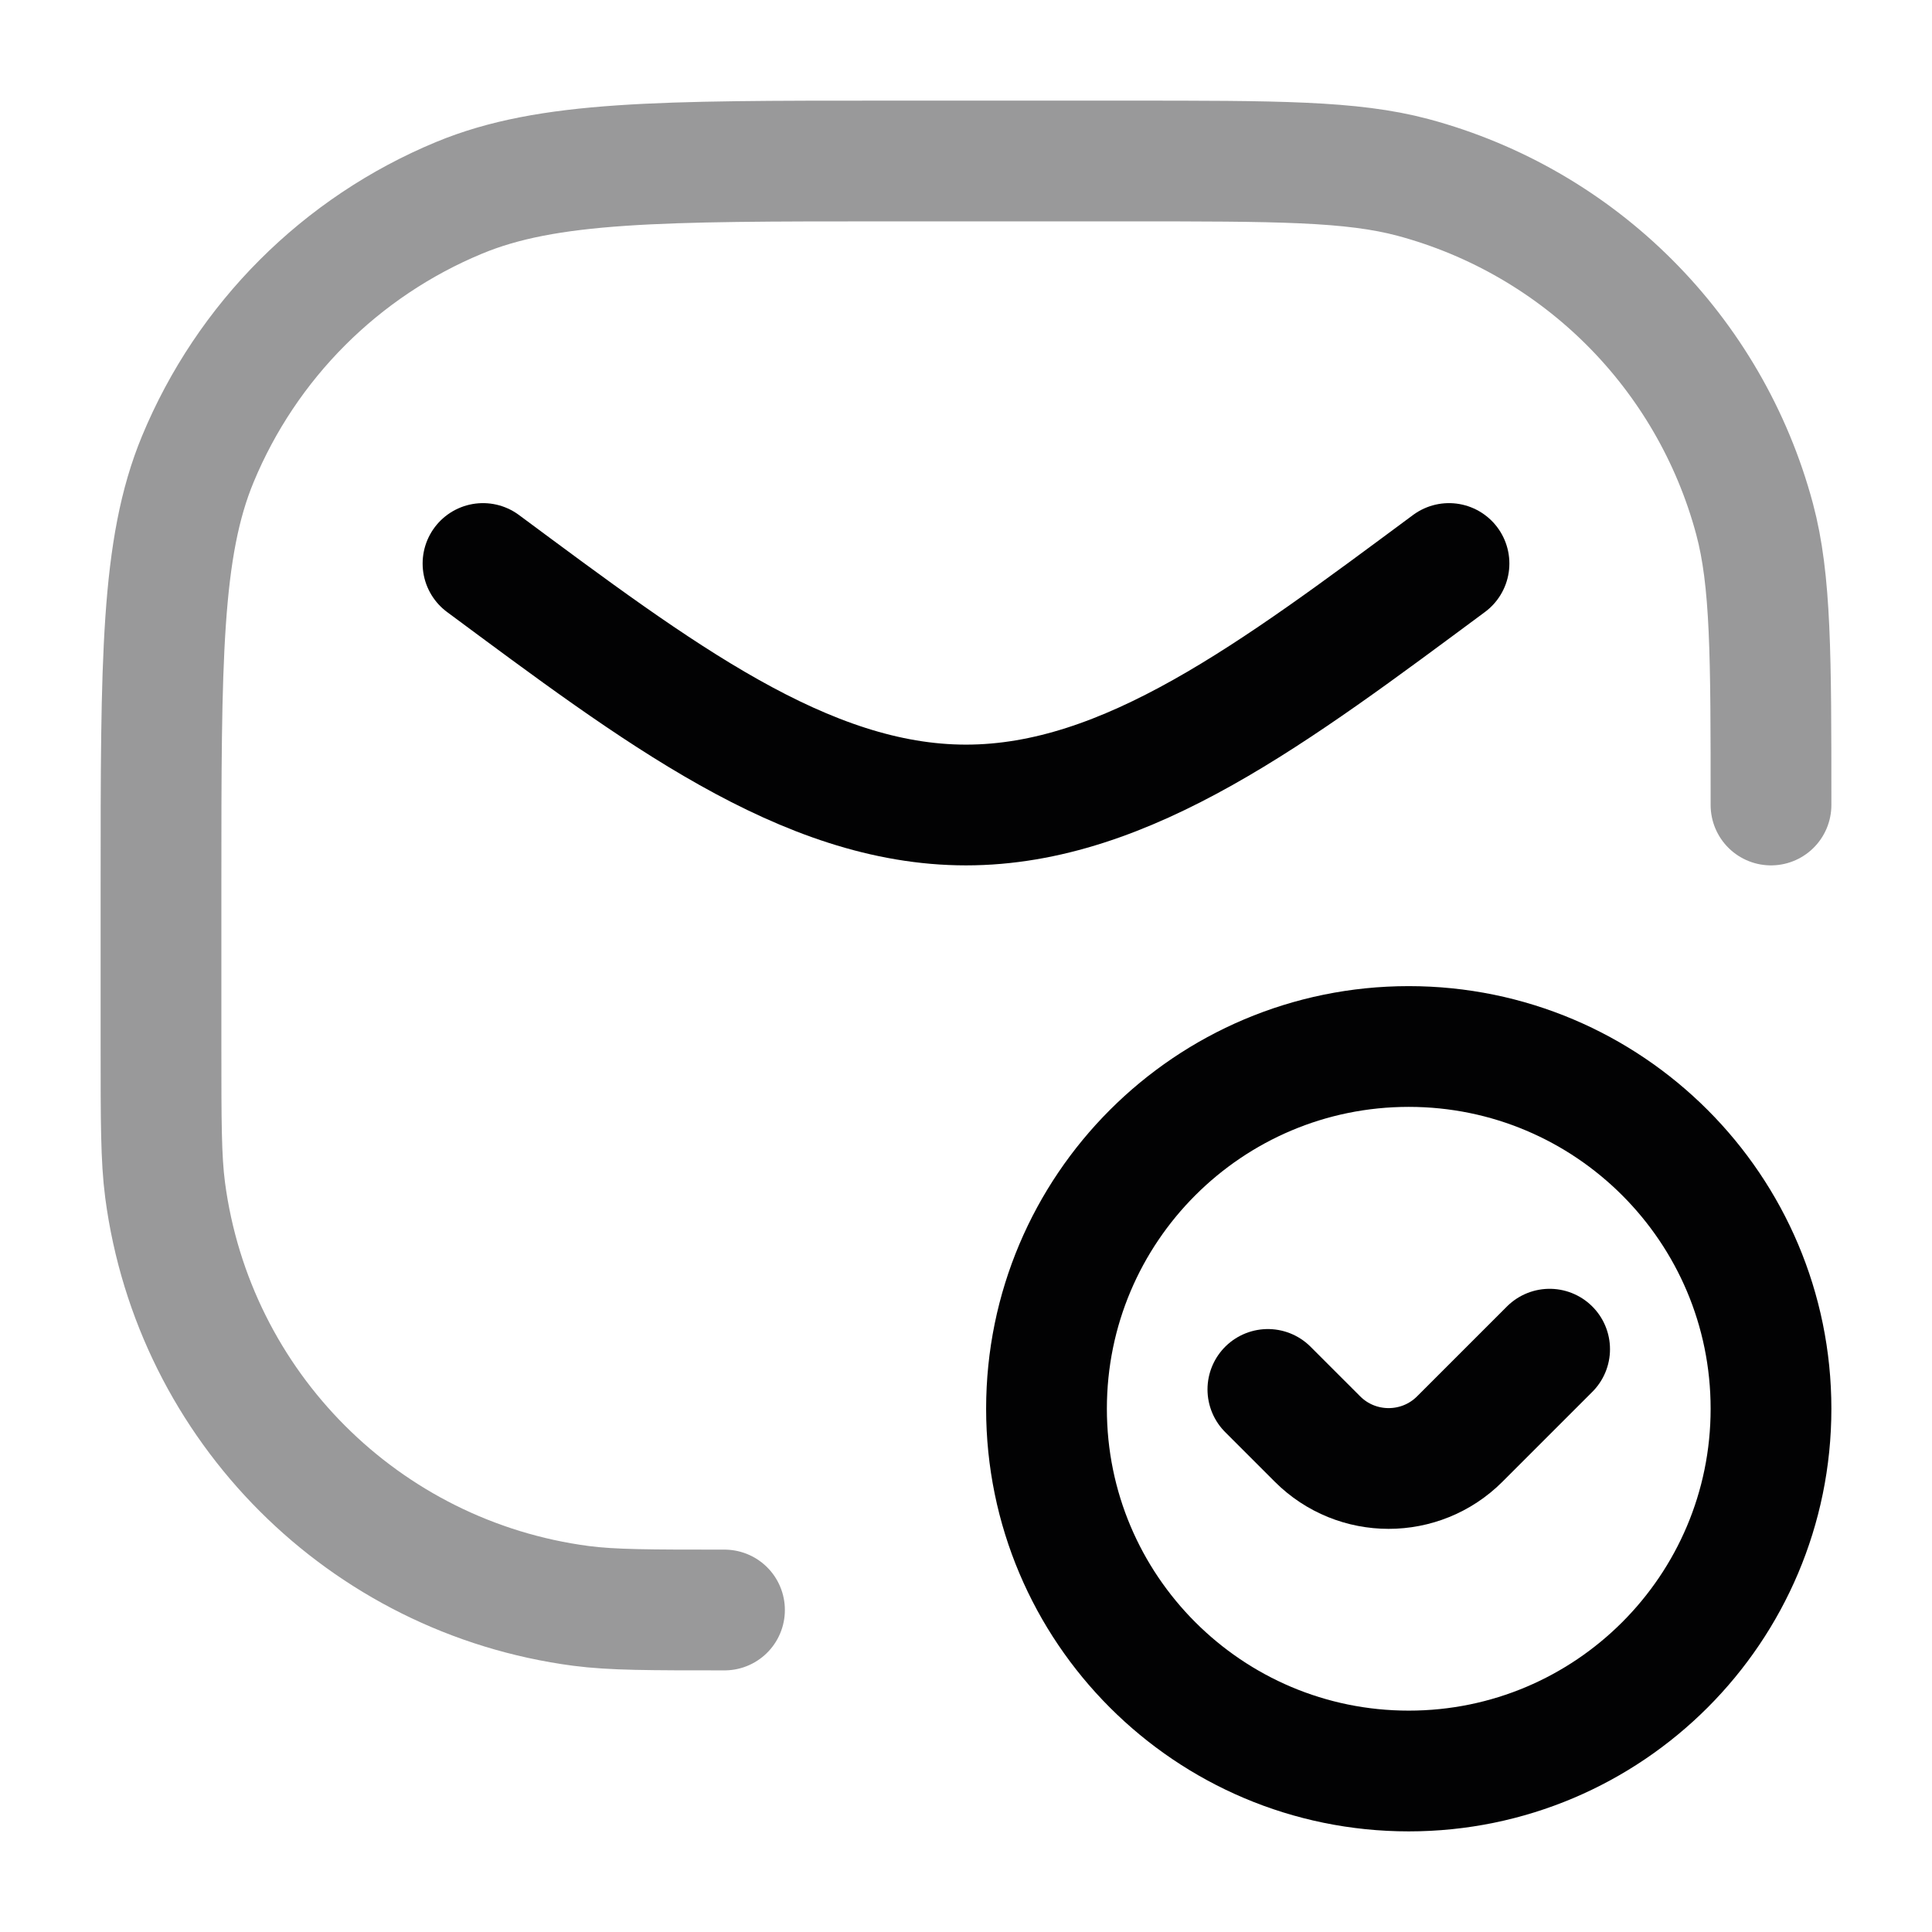 <svg width="24" height="24" viewBox="0 0 24 24" fill="none" xmlns="http://www.w3.org/2000/svg">
<path opacity="0.4" d="M22 10C22 8.14 22 7.21 21.796 6.447C21.241 4.377 19.623 2.759 17.553 2.204C16.79 2 15.86 2 14 2H11C8.204 2 6.807 2 5.704 2.457C4.234 3.066 3.066 4.234 2.457 5.704C2 6.807 2 8.204 2 11V13C2 13.929 2 14.393 2.051 14.783C2.406 17.476 4.524 19.594 7.217 19.949C7.607 20 8.071 20 9 20" stroke="#020203" stroke-width="1.5" stroke-linecap="round"/>
<path d="M13 17.5C13 19.985 15.015 22 17.5 22C19.985 22 22 19.985 22 17.5C22 15.015 19.985 13 17.5 13C15.015 13 13 15.015 13 17.5Z" stroke="#020203" stroke-width="1.5" stroke-linecap="round"/>
<path d="M15.75 17.26L16.366 17.876C16.854 18.364 17.646 18.364 18.134 17.876L19.25 16.76" stroke="#020203" stroke-width="1.5" stroke-linecap="round"/>
<path d="M6 7C8.155 8.597 10 10 12 10C14 10 15.845 8.597 18 7" stroke="#020203" stroke-width="1.5" stroke-linecap="round" stroke-linejoin="round"/>
</svg>
